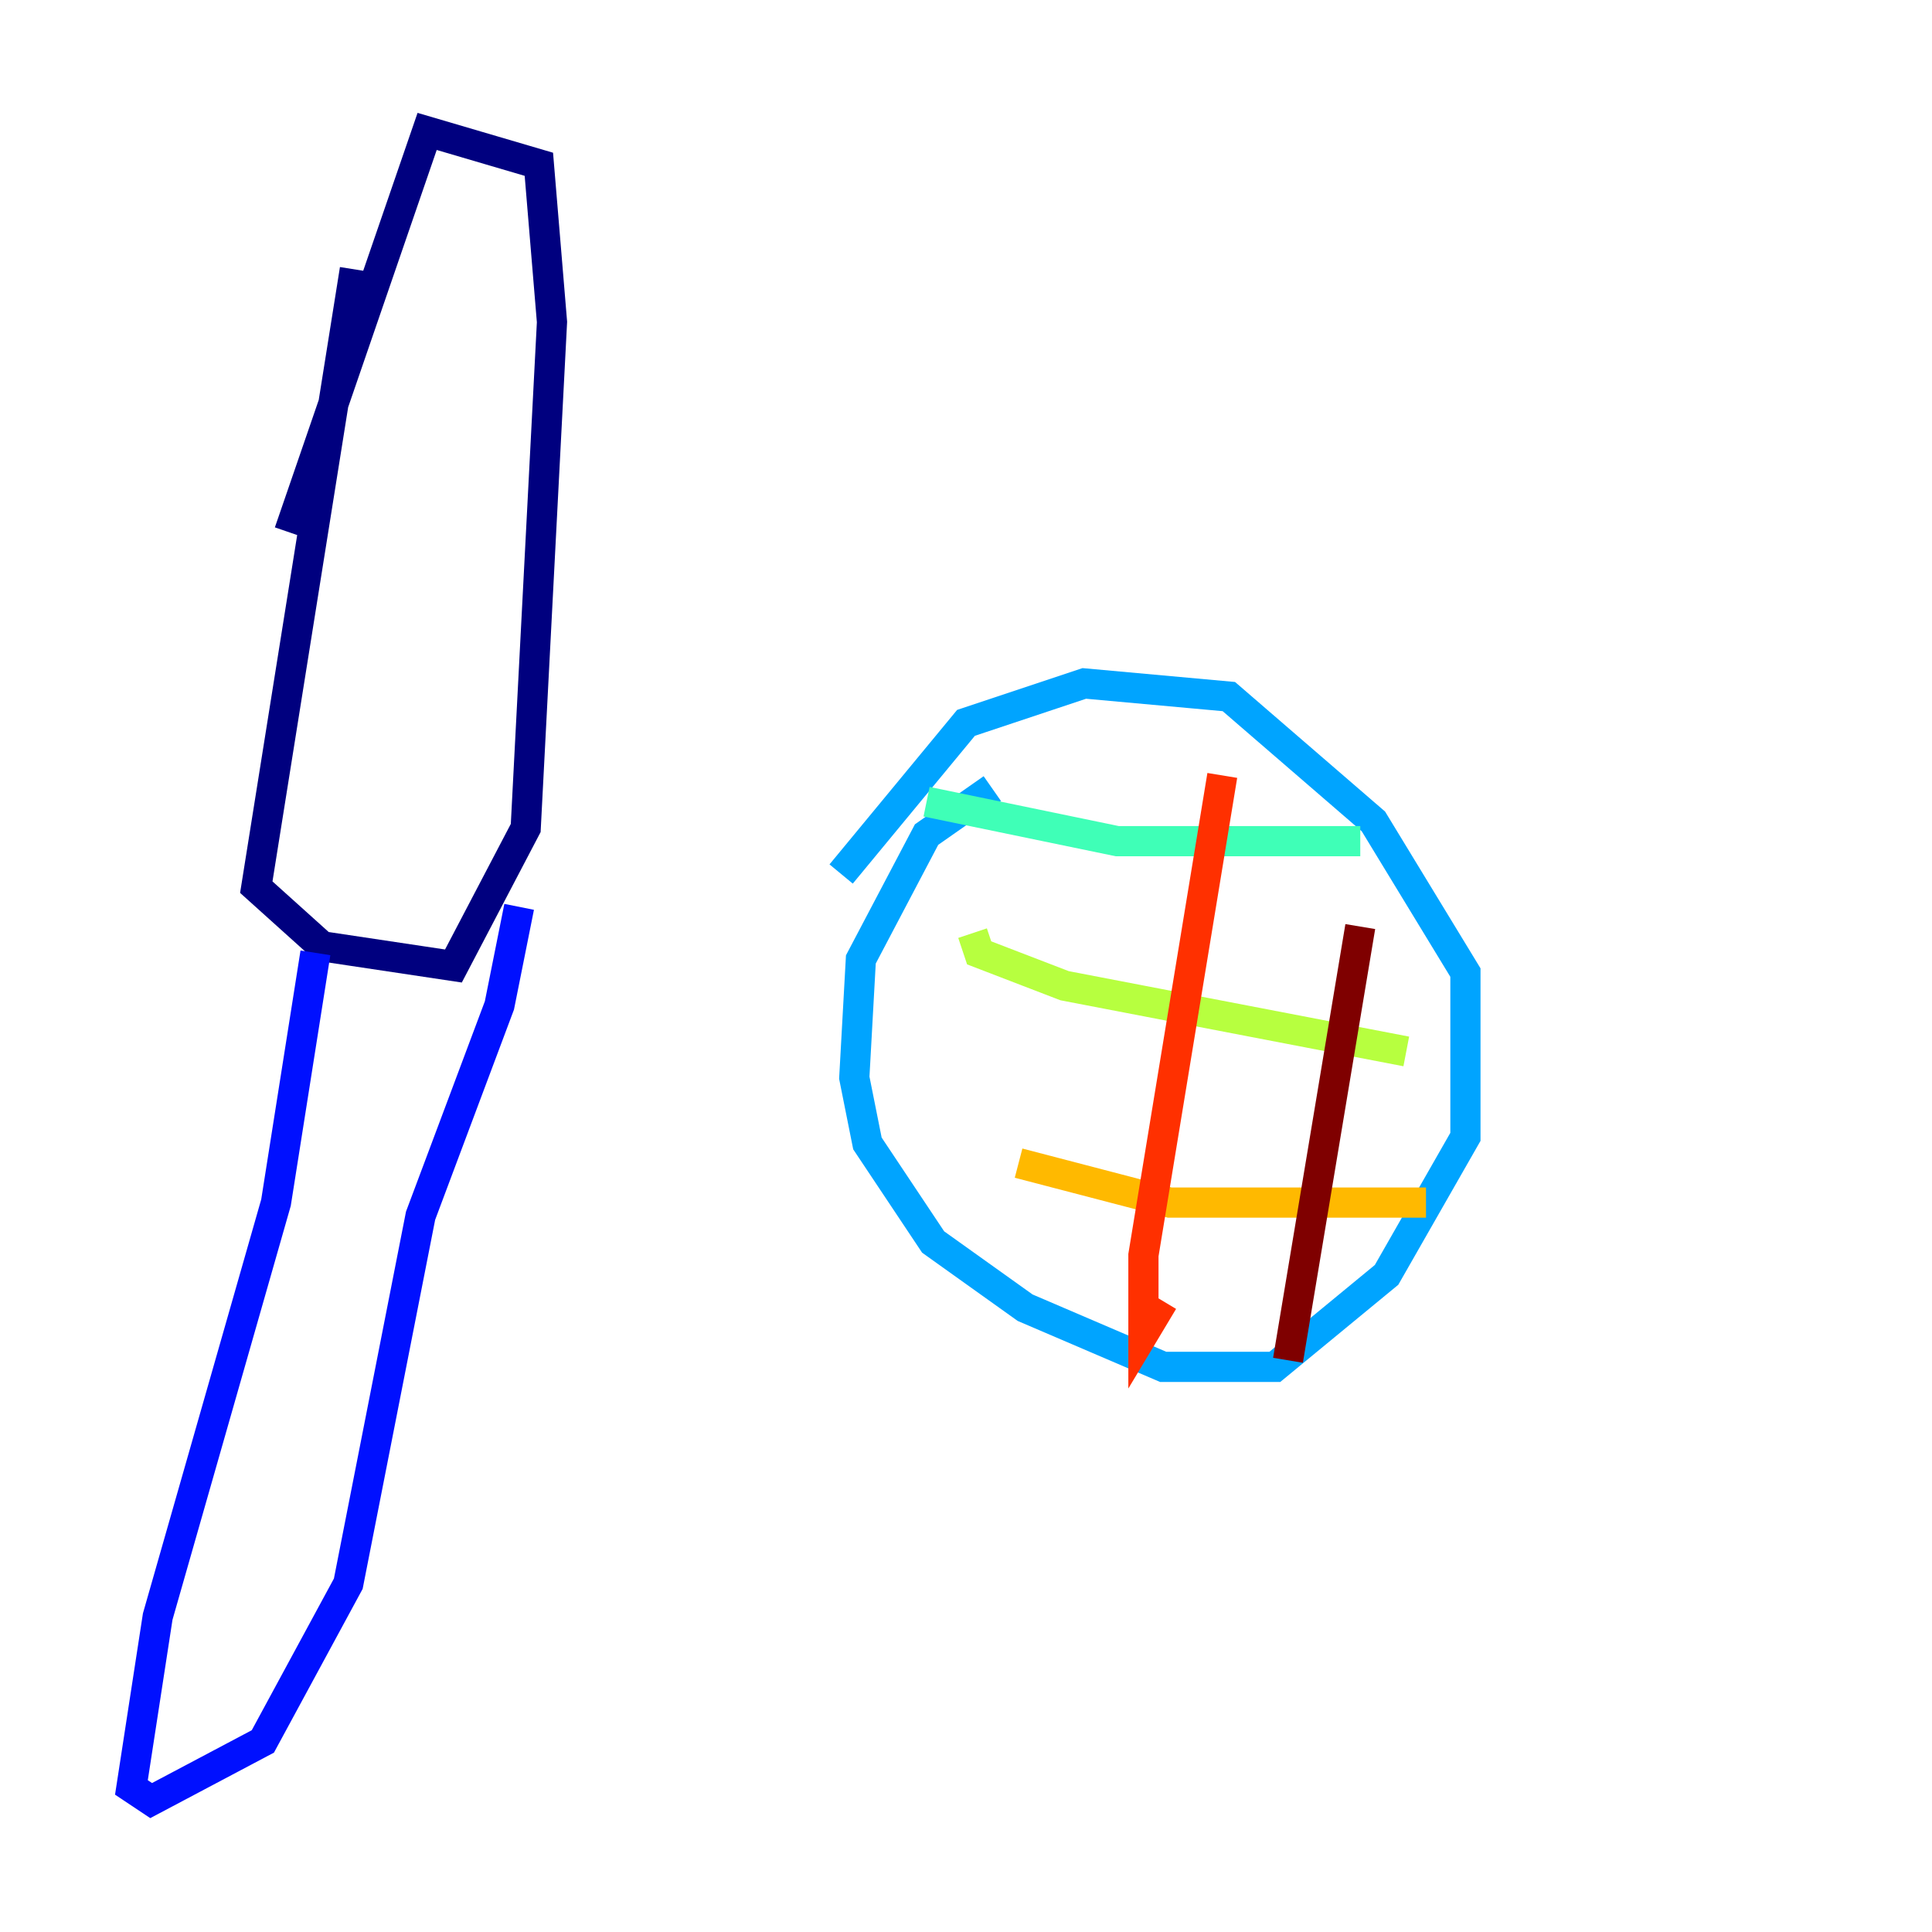 <?xml version="1.0" encoding="utf-8" ?>
<svg baseProfile="tiny" height="128" version="1.2" viewBox="0,0,128,128" width="128" xmlns="http://www.w3.org/2000/svg" xmlns:ev="http://www.w3.org/2001/xml-events" xmlns:xlink="http://www.w3.org/1999/xlink"><defs /><polyline fill="none" points="23.51,17.85 16.98,58.776 21.333,62.694 30.041,64.0 34.83,54.857 36.571,21.333 35.701,10.884 28.299,8.707 19.157,35.265" stroke="#00007f" stroke-width="2" /><polyline fill="none" points="20.898,63.129 18.286,79.674 10.449,107.102 8.707,118.422 10.014,119.293 17.415,115.374 23.075,104.925 27.864,80.544 33.088,66.612 34.395,60.082" stroke="#0010ff" stroke-width="2" /><polyline fill="none" points="65.742,52.245 61.388,55.292 57.034,63.565 56.599,71.401 57.469,75.755 61.823,82.286 67.918,86.639 77.061,90.558 84.463,90.558 91.864,84.463 97.088,75.32 97.088,64.435 90.993,54.422 81.415,46.15 71.837,45.279 64.0,47.891 55.728,57.905" stroke="#00a4ff" stroke-width="2" /><polyline fill="none" points="61.388,53.116 74.014,55.728 90.122,55.728" stroke="#3fffb7" stroke-width="2" /><polyline fill="none" points="64.435,61.823 64.871,63.129 70.531,65.306 93.17,69.66" stroke="#b7ff3f" stroke-width="2" /><polyline fill="none" points="67.483,77.061 77.497,79.674 94.476,79.674" stroke="#ffb900" stroke-width="2" /><polyline fill="none" points="80.98,51.374 75.755,83.156 75.755,88.381 77.061,86.204" stroke="#ff3000" stroke-width="2" /><polyline fill="none" points="90.122,61.388 85.333,90.122" stroke="#7f0000" stroke-width="2" /></svg>